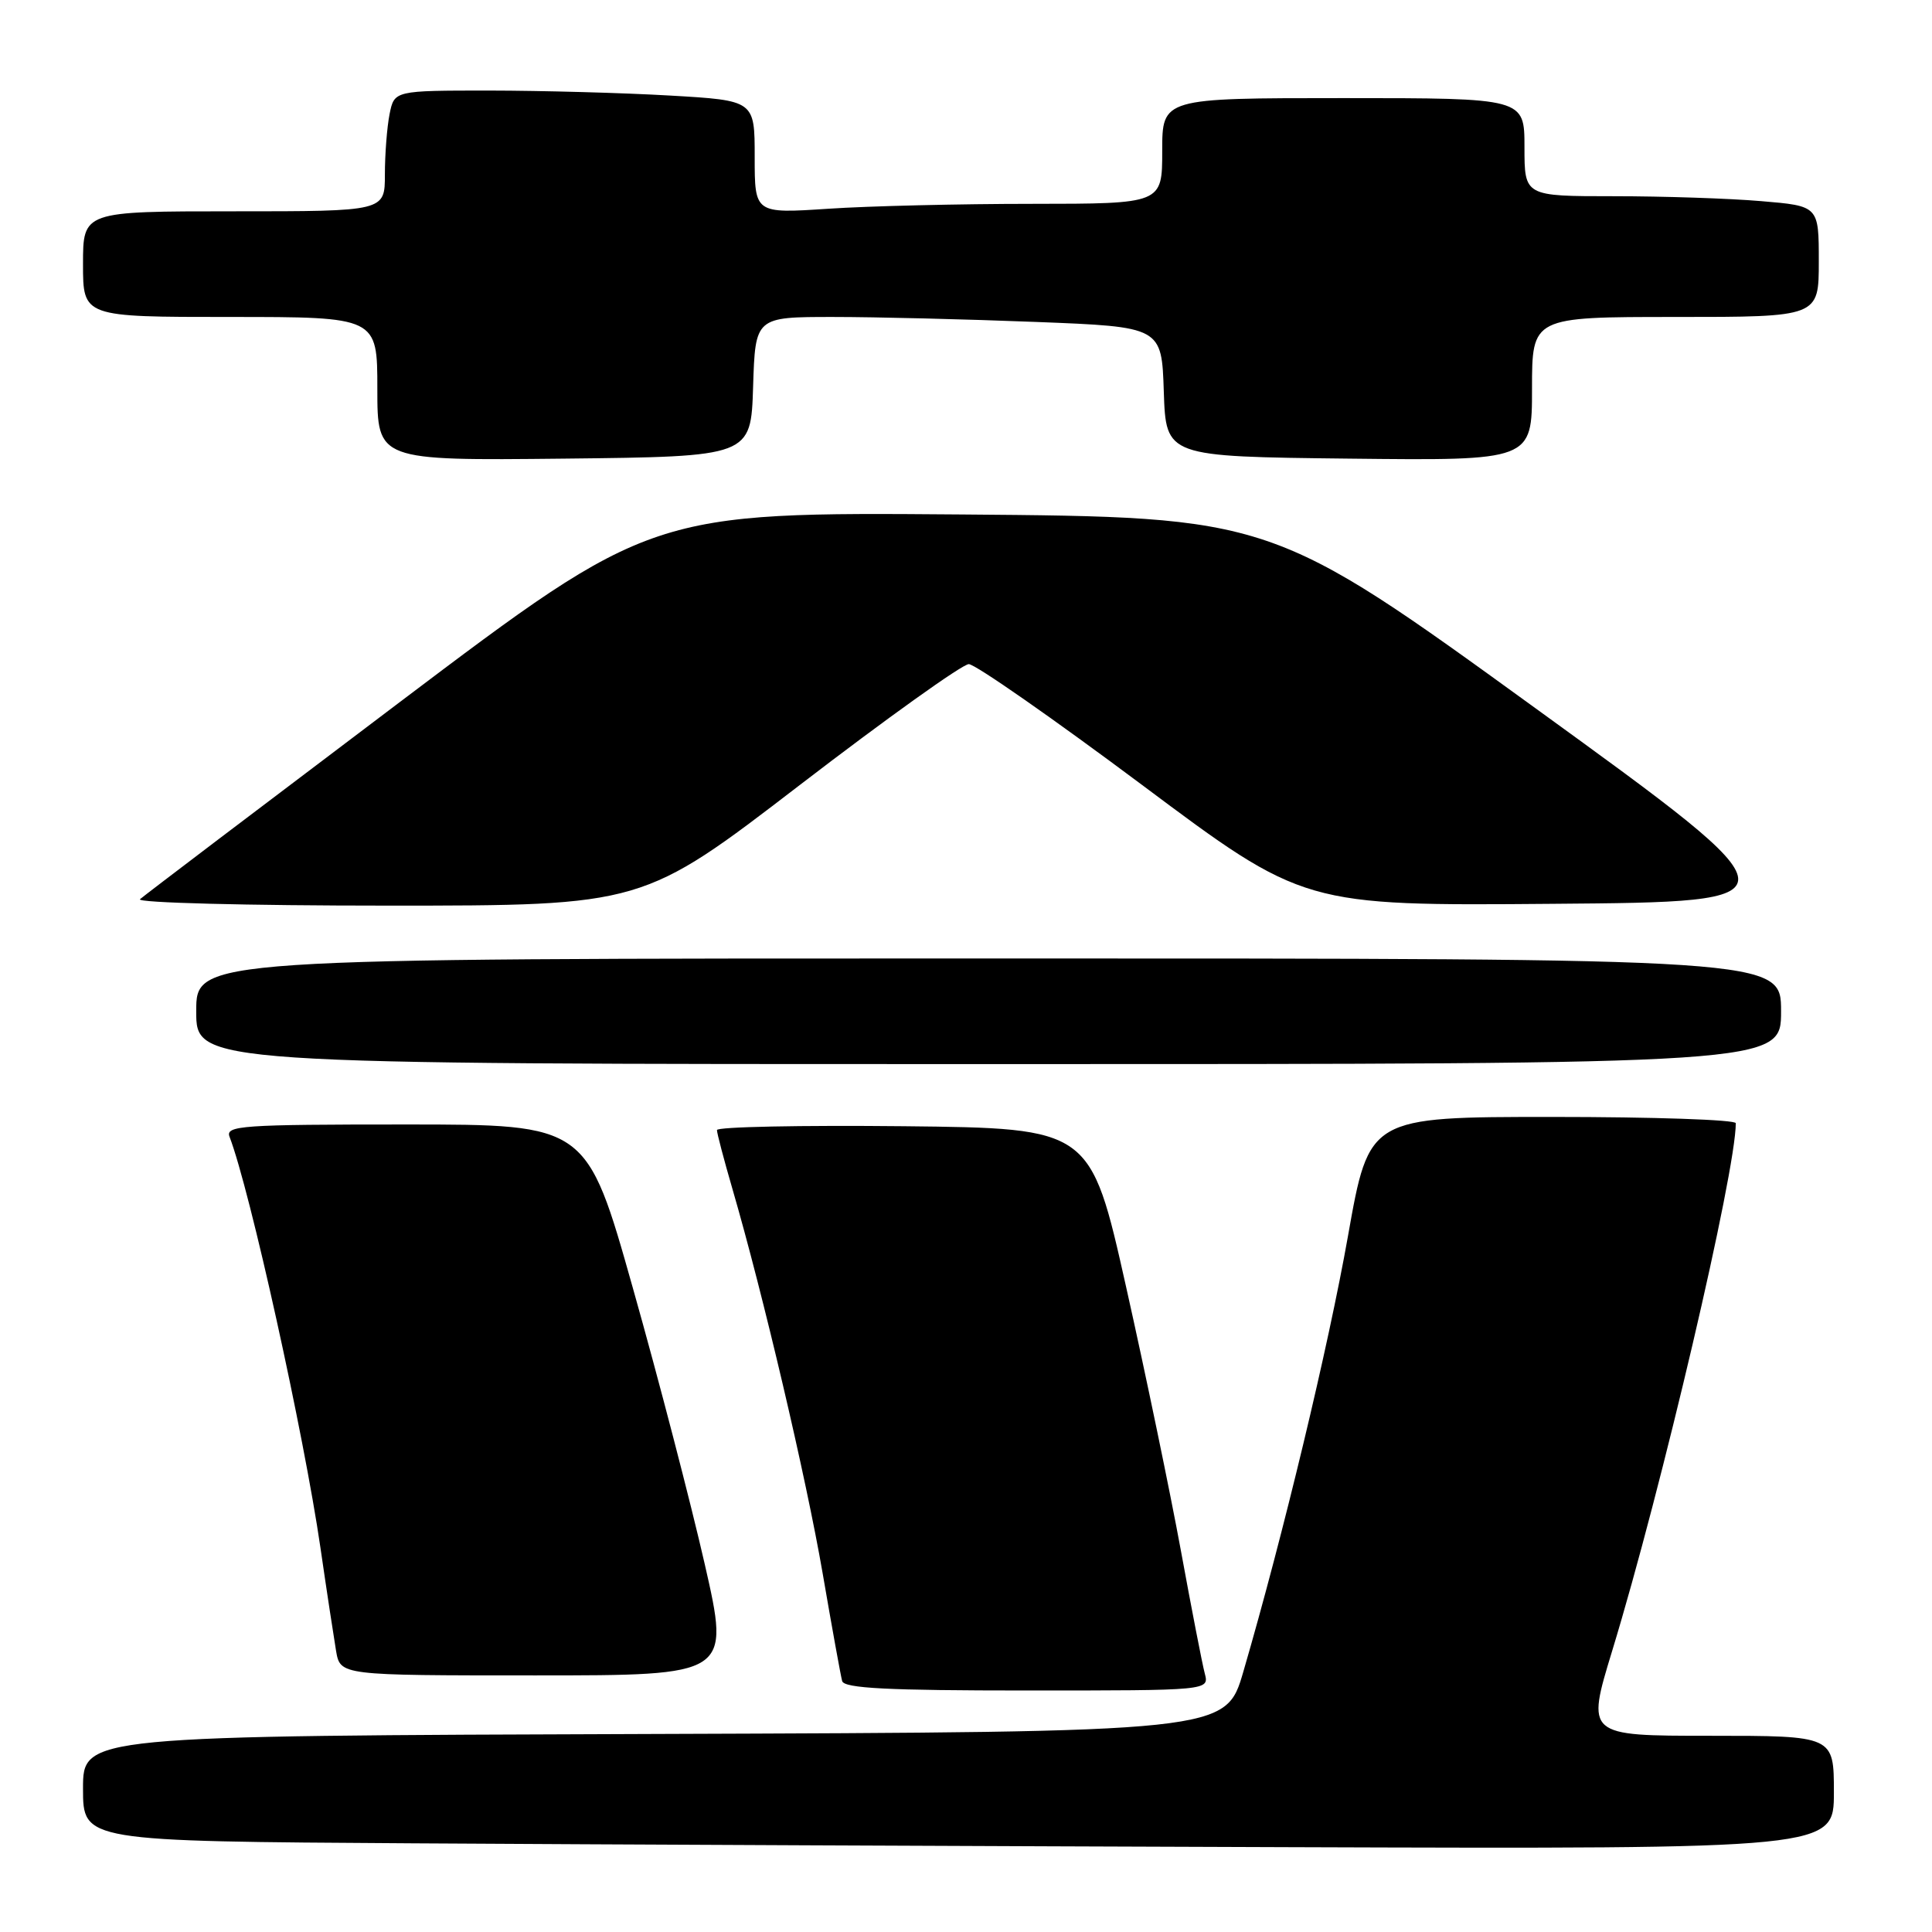<?xml version="1.0" encoding="UTF-8" standalone="no"?>
<!DOCTYPE svg PUBLIC "-//W3C//DTD SVG 1.1//EN" "http://www.w3.org/Graphics/SVG/1.1/DTD/svg11.dtd" >
<svg xmlns="http://www.w3.org/2000/svg" xmlns:xlink="http://www.w3.org/1999/xlink" version="1.1" viewBox="0 0 256 256">
 <g >
 <path fill="currentColor"
d=" M 243.00 237.50 C 243.00 230.00 243.00 230.00 226.60 230.00 C 210.19 230.00 210.19 230.00 213.62 218.75 C 220.18 197.25 230.00 155.31 230.00 148.83 C 230.00 148.37 219.07 148.00 205.71 148.00 C 181.41 148.00 181.41 148.00 178.62 163.75 C 176.00 178.53 170.05 203.31 164.75 221.50 C 162.42 229.50 162.42 229.50 86.71 229.76 C 11.00 230.01 11.00 230.01 11.00 237.00 C 11.00 243.98 11.00 243.98 54.75 244.25 C 78.81 244.40 131.01 244.63 170.75 244.76 C 243.00 245.00 243.00 245.00 243.00 237.50 Z  M 159.64 221.75 C 159.31 220.51 157.89 213.20 156.48 205.50 C 155.07 197.80 151.80 182.05 149.21 170.50 C 144.50 149.50 144.50 149.50 119.75 149.23 C 106.14 149.09 95.00 149.31 95.00 149.74 C 95.00 150.16 95.92 153.65 97.04 157.50 C 101.11 171.48 106.82 195.80 109.01 208.50 C 110.24 215.65 111.40 222.06 111.59 222.75 C 111.86 223.71 117.62 224.00 136.09 224.00 C 160.23 224.00 160.23 224.00 159.64 221.75 Z  M 93.38 207.25 C 91.53 199.14 87.26 182.71 83.88 170.75 C 77.75 149.00 77.75 149.00 53.77 149.00 C 31.95 149.00 29.84 149.15 30.42 150.64 C 33.13 157.71 40.26 189.96 42.46 205.08 C 43.29 210.81 44.23 216.96 44.53 218.75 C 45.09 222.00 45.09 222.00 70.92 222.00 C 96.74 222.00 96.74 222.00 93.38 207.25 Z  M 236.00 134.00 C 236.00 127.00 236.00 127.00 131.00 127.00 C 26.00 127.00 26.00 127.00 26.00 134.00 C 26.00 141.00 26.00 141.00 131.00 141.00 C 236.00 141.00 236.00 141.00 236.00 134.00 Z  M 106.00 104.00 C 117.46 95.20 127.53 88.00 128.37 88.00 C 129.21 88.00 139.55 95.21 151.33 104.01 C 172.76 120.03 172.76 120.03 205.80 119.76 C 238.84 119.50 238.84 119.50 203.67 94.00 C 168.50 68.50 168.50 68.50 127.42 68.17 C 86.34 67.85 86.34 67.85 52.92 93.07 C 34.54 106.95 19.07 118.68 18.55 119.15 C 18.02 119.62 32.71 120.00 51.38 120.00 C 85.16 120.00 85.16 120.00 106.00 104.00 Z  M 99.79 51.25 C 100.08 42.00 100.08 42.00 110.38 42.00 C 116.04 42.00 128.16 42.30 137.30 42.66 C 153.93 43.31 153.93 43.31 154.21 51.91 C 154.50 60.50 154.50 60.50 178.75 60.77 C 203.00 61.04 203.00 61.04 203.00 51.52 C 203.00 42.00 203.00 42.00 222.00 42.00 C 241.00 42.00 241.00 42.00 241.00 34.65 C 241.00 27.29 241.00 27.29 233.35 26.65 C 229.14 26.29 220.37 26.00 213.85 26.00 C 202.00 26.00 202.00 26.00 202.00 19.50 C 202.00 13.00 202.00 13.00 178.00 13.00 C 154.00 13.00 154.00 13.00 154.00 20.00 C 154.00 27.00 154.00 27.00 136.75 27.01 C 127.26 27.01 115.11 27.30 109.75 27.66 C 100.00 28.30 100.00 28.30 100.00 20.80 C 100.00 13.31 100.00 13.31 88.75 12.66 C 82.56 12.30 71.82 12.01 64.88 12.00 C 52.25 12.00 52.25 12.00 51.62 15.12 C 51.28 16.84 51.00 20.44 51.00 23.12 C 51.00 28.00 51.00 28.00 31.00 28.00 C 11.00 28.00 11.00 28.00 11.00 35.00 C 11.00 42.00 11.00 42.00 30.50 42.00 C 50.00 42.00 50.00 42.00 50.00 51.52 C 50.00 61.03 50.00 61.03 74.75 60.77 C 99.50 60.50 99.50 60.50 99.79 51.25 Z "/>
</g>
</svg>